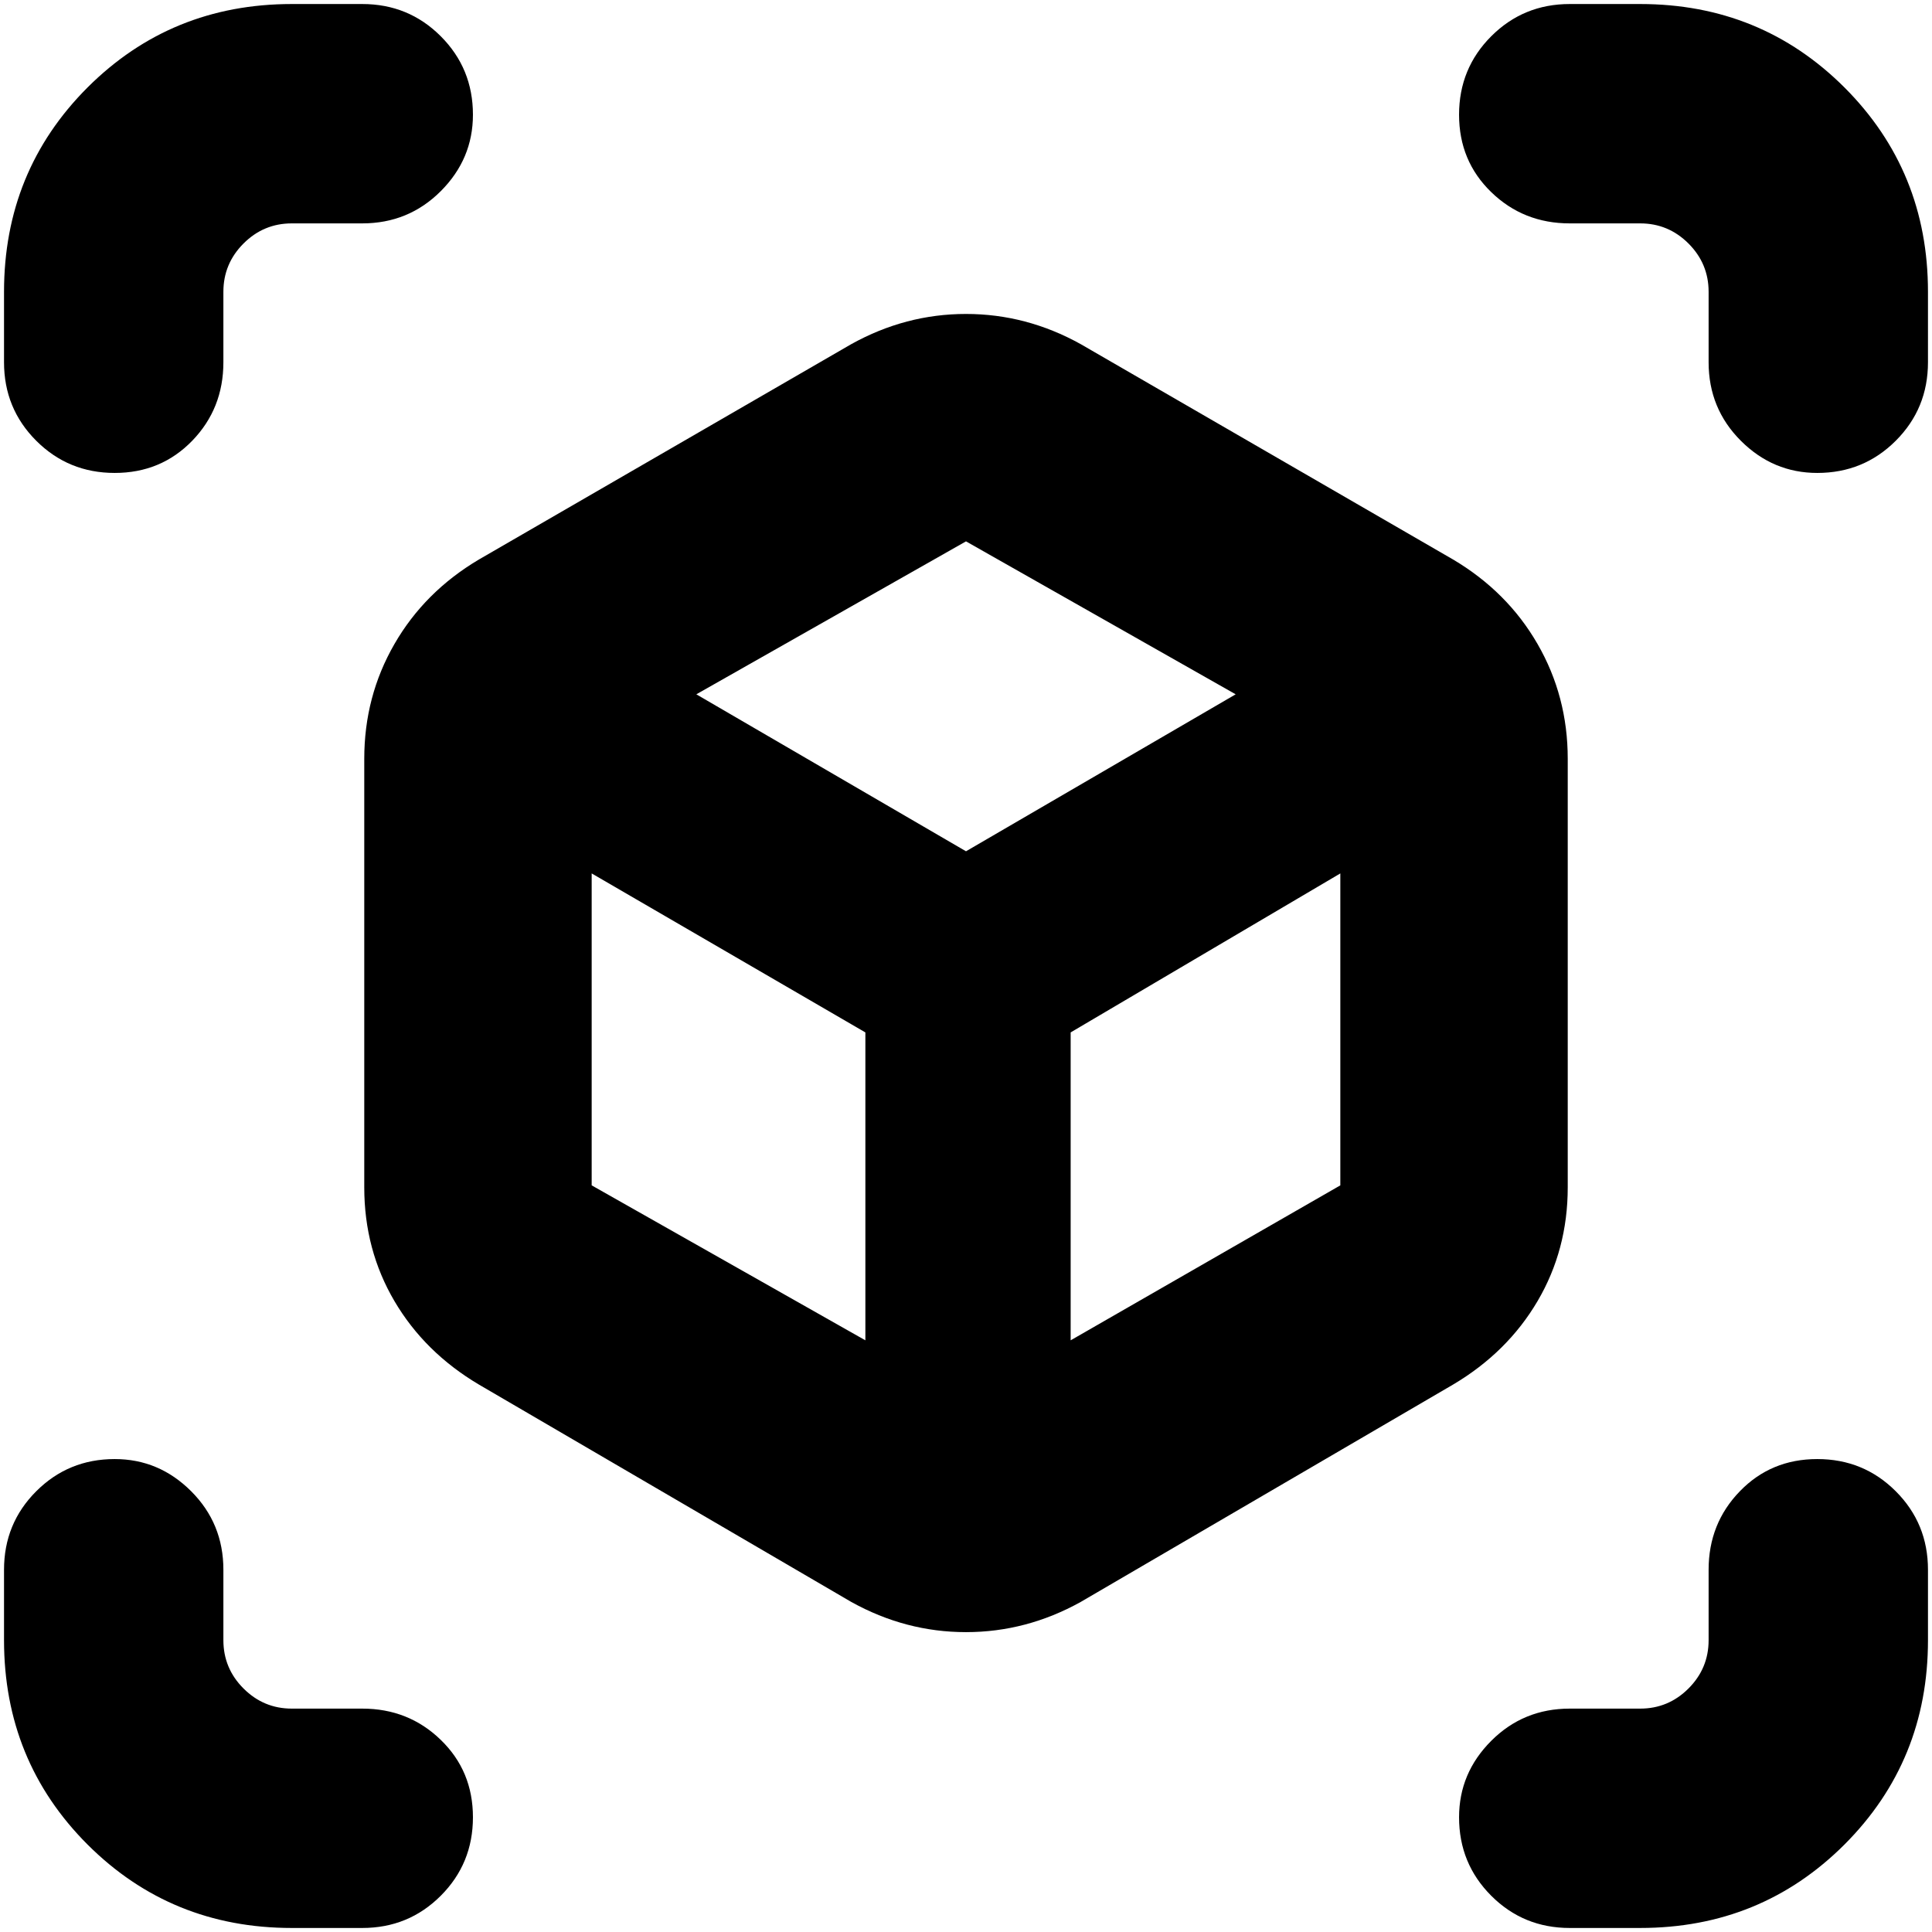 <svg xmlns="http://www.w3.org/2000/svg" height="24" width="24"><path d="M1.425 5.875q-.575 0-.975-.4T.05 4.5v-.875q0-1.5 1.037-2.538Q2.125.05 3.625.05H4.5q.575 0 .975.4t.4.975q0 .55-.4.95-.4.4-.975.4h-.875q-.35 0-.6.25t-.25.6V4.5q0 .575-.387.975-.388.4-.963.4Zm2.2 18.075q-1.5 0-2.538-1.037Q.05 21.875.05 20.375V19.5q0-.575.4-.975t.975-.4q.55 0 .95.4.4.4.4.975v.875q0 .35.25.6t.6.25H4.5q.575 0 .975.388.4.387.4.962t-.4.975q-.4.4-.975.4Zm15.875 0q-.575 0-.975-.4t-.4-.975q0-.55.4-.95.4-.4.975-.4h.875q.35 0 .6-.25t.25-.6V19.5q0-.575.388-.975.387-.4.962-.4t.975.4q.4.4.4.975v.875q0 1.5-1.037 2.538-1.038 1.037-2.538 1.037Zm3.075-18.075q-.55 0-.95-.4-.4-.4-.4-.975v-.875q0-.35-.25-.6t-.6-.25H19.5q-.575 0-.975-.388-.4-.387-.4-.962t.4-.975q.4-.4.975-.4h.875q1.5 0 2.538 1.037 1.037 1.038 1.037 2.538V4.5q0 .575-.4.975t-.975.4Zm-12 14.025L5.95 17.2q-.675-.4-1.05-1.037-.375-.638-.375-1.413V9.425q0-.775.375-1.425t1.05-1.05l4.625-2.675Q11.25 3.9 12 3.9t1.425.375L18.05 6.95q.675.4 1.05 1.05t.375 1.425v5.325q0 .775-.375 1.413-.375.637-1.05 1.037l-4.625 2.7q-.675.375-1.425.375t-1.425-.375Zm.175-3.25v-3.825l-3.4-1.975v3.875Zm2.55 0 3.35-1.925V10.85l-3.35 1.975ZM12 10.575l3.35-1.95-3.35-1.9-3.35 1.9Zm0 2.25Zm0-2.25Zm1.3 2.25Zm-2.55 0Z"/></svg>